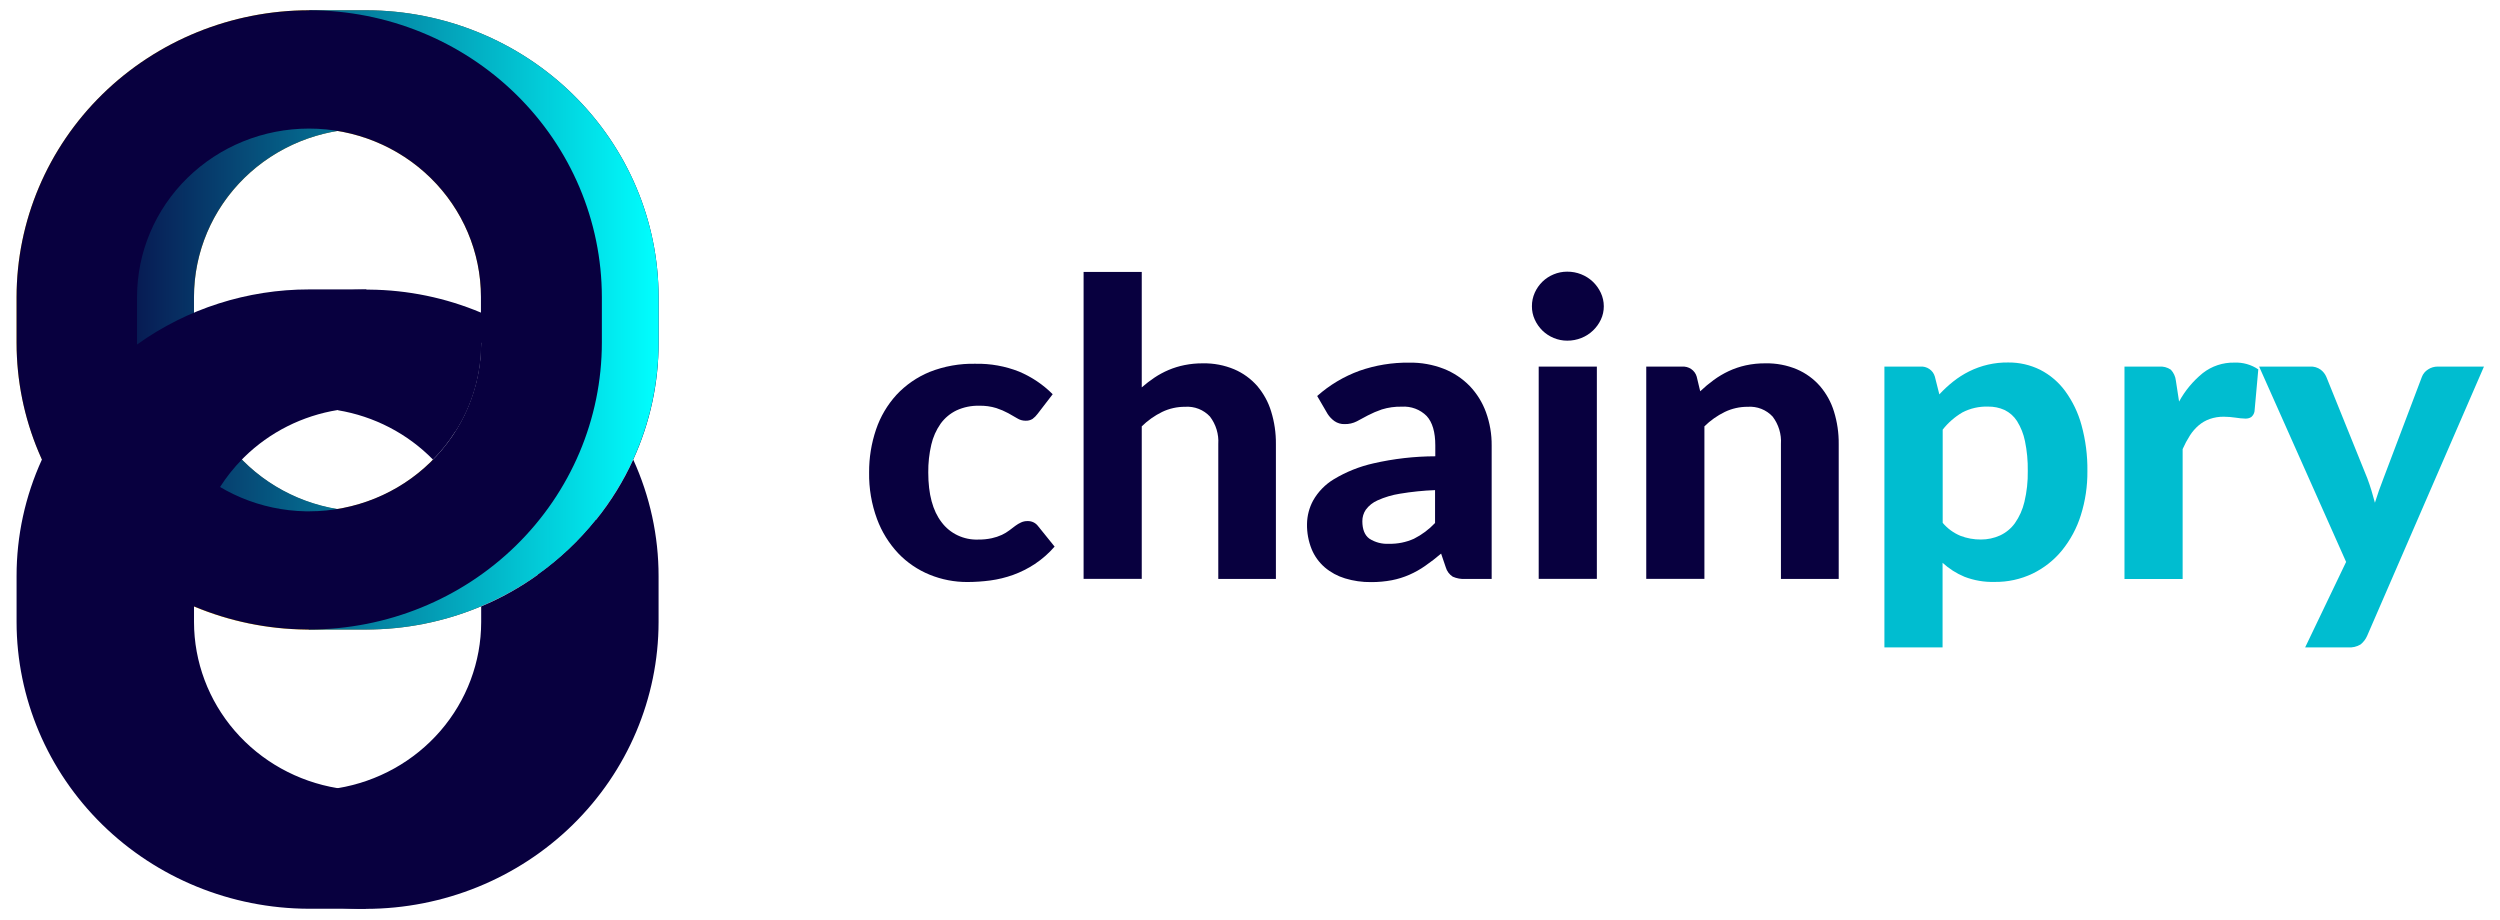 <svg width="144" height="53" viewBox="0 0 144 53" fill="none" xmlns="http://www.w3.org/2000/svg">
<g clip-path="url(#clip0)">
<path d="M21.117 0.591H17.827C17.767 0.694 17.726 0.807 17.705 0.924C13.902 1.691 10.486 3.718 8.031 6.665C5.577 9.611 4.234 13.296 4.228 17.099V19.748C4.222 20.842 4.328 21.934 4.544 23.007C4.787 24.199 5.166 25.361 5.676 26.47C6.339 27.931 7.218 29.29 8.284 30.502C9.143 31.476 10.115 32.35 11.179 33.106C12.041 33.725 12.962 34.261 13.929 34.705C15.133 35.257 16.401 35.666 17.705 35.924L17.776 36.262H18.231H21.004H21.067C23.347 36.265 25.605 35.811 27.7 34.928V33.193C27.702 33.163 27.702 33.134 27.7 33.104C27.688 31.316 27.169 29.567 26.199 28.052C24.654 28.971 22.881 29.458 21.074 29.459C21.008 29.463 20.941 29.463 20.875 29.459C19.575 29.436 18.293 29.162 17.102 28.651C15.911 28.141 14.835 27.404 13.936 26.484L13.921 26.47C13.455 25.989 13.038 25.465 12.677 24.904C11.706 23.39 11.184 21.64 11.172 19.852C11.17 19.822 11.17 19.792 11.172 19.762V17.109C11.174 14.813 12.006 12.593 13.521 10.842C15.035 9.09 17.134 7.921 19.444 7.542C19.985 7.45 20.532 7.404 21.081 7.403C23.707 7.406 26.224 8.43 28.081 10.249C29.937 12.068 30.982 14.534 30.985 17.106V19.748C30.987 19.778 30.987 19.808 30.985 19.838C32.246 20.736 33.374 21.802 34.335 23.005C35.193 24.068 35.912 25.233 36.474 26.472C37.441 24.357 37.94 22.064 37.936 19.746V17.104C37.931 12.732 36.158 8.541 33.006 5.446C29.854 2.351 25.579 0.606 21.117 0.591V0.591Z" fill="url(#paint0_linear)"/>
<path d="M17.827 0.591H17.808C13.338 0.596 9.054 2.337 5.895 5.434C2.735 8.53 0.958 12.728 0.955 17.106L0.955 19.748C0.957 22.353 1.588 24.92 2.796 27.241C4.004 29.561 5.755 31.568 7.906 33.099C8.77 33.718 9.692 34.255 10.66 34.703C10.83 34.783 11 34.86 11.172 34.937C13.209 35.79 15.397 36.241 17.611 36.264C17.674 36.264 17.743 36.264 17.805 36.264C17.932 36.264 18.061 36.264 18.188 36.264H18.241C21.649 36.182 24.951 35.082 27.704 33.111C27.685 30.64 26.701 28.271 24.955 26.488L24.941 26.474C24.898 26.521 24.85 26.568 24.804 26.613C23.351 28.045 21.474 28.992 19.439 29.32C18.899 29.414 18.351 29.46 17.803 29.459C17.738 29.463 17.673 29.463 17.609 29.459C16.309 29.436 15.026 29.162 13.835 28.651C12.644 28.141 11.568 27.404 10.67 26.484L10.655 26.47C9.545 25.334 8.733 23.951 8.289 22.44C8.034 21.594 7.901 20.717 7.894 19.835C7.891 19.806 7.891 19.776 7.894 19.746V17.104C7.897 14.531 8.942 12.065 10.799 10.245C12.656 8.426 15.174 7.403 17.8 7.401C18.349 7.401 18.896 7.447 19.437 7.539C21.747 7.92 23.844 9.09 25.358 10.841C26.872 12.592 27.704 14.812 27.707 17.106V18.011C27.881 18.082 28.056 18.159 28.224 18.246C29.191 18.689 30.112 19.224 30.973 19.845C32.234 20.743 33.362 21.809 34.323 23.012C34.544 21.939 34.654 20.847 34.653 19.753V17.104C34.65 12.73 32.877 8.536 29.723 5.441C26.569 2.345 22.291 0.601 17.827 0.591V0.591Z" fill="#FCC71F"/>
<path d="M21.119 0.591H17.827C17.765 0.694 17.724 0.808 17.704 0.926C13.902 1.693 10.485 3.72 8.03 6.666C5.575 9.613 4.231 13.298 4.226 17.102V19.748C4.228 22.887 5.142 25.96 6.861 28.608C8.58 31.256 11.033 33.37 13.933 34.703C15.141 35.257 16.412 35.667 17.719 35.924L17.791 36.26H21.016H21.078C25.548 36.256 29.834 34.515 32.994 31.418C36.155 28.322 37.932 24.123 37.936 19.744V17.102C37.93 12.73 36.158 8.539 33.006 5.445C29.855 2.351 25.581 0.606 21.119 0.591V0.591ZM30.985 19.748C30.983 22.322 29.939 24.789 28.082 26.608C26.225 28.428 23.707 29.451 21.081 29.454C21.015 29.457 20.948 29.457 20.882 29.454C18.29 29.402 15.822 28.357 14.008 26.543C12.193 24.729 11.176 22.291 11.174 19.751V17.109C11.174 14.535 12.218 12.067 14.075 10.248C15.933 8.428 18.452 7.406 21.078 7.406C23.705 7.406 26.224 8.428 28.082 10.248C29.939 12.067 30.983 14.535 30.983 17.109V19.748H30.985Z" fill="url(#paint1_linear)"/>
<path d="M17.81 0.591C13.341 0.595 9.056 2.337 5.895 5.433C2.735 8.529 0.958 12.728 0.955 17.106L0.955 19.748C0.954 24.095 2.703 28.266 5.822 31.357C8.941 34.448 13.178 36.209 17.614 36.26H17.812C22.281 36.255 26.566 34.514 29.726 31.418C32.886 28.322 34.663 24.124 34.667 19.746V17.106C34.662 12.728 32.884 8.53 29.724 5.434C26.564 2.338 22.279 0.596 17.81 0.591V0.591ZM27.714 19.746C27.712 22.319 26.668 24.786 24.811 26.606C22.954 28.426 20.436 29.449 17.81 29.452C17.744 29.455 17.677 29.455 17.611 29.452C15.018 29.402 12.548 28.358 10.731 26.545C8.915 24.731 7.896 22.292 7.894 19.751V17.109C7.894 14.535 8.937 12.067 10.795 10.248C12.652 8.428 15.171 7.406 17.798 7.406C20.425 7.406 22.944 8.428 24.801 10.248C26.658 12.067 27.702 14.535 27.702 17.109V19.748L27.714 19.746Z" fill="#08003F"/>
<path d="M34.335 29.939C33.373 31.14 32.246 32.205 30.985 33.102C29.97 33.83 28.873 34.443 27.716 34.928V35.833C27.714 38.128 26.882 40.348 25.369 42.099C23.855 43.85 21.757 45.02 19.447 45.4C18.906 45.491 18.358 45.537 17.81 45.538C15.182 45.538 12.662 44.516 10.803 42.696C8.944 40.877 7.898 38.409 7.894 35.835V33.193C7.891 33.162 7.891 33.13 7.894 33.099C7.898 32.219 8.029 31.344 8.282 30.499C8.727 28.985 9.544 27.6 10.662 26.467C10.706 26.42 10.753 26.373 10.799 26.329C11.718 25.426 12.81 24.71 14.012 24.223C15.215 23.735 16.504 23.485 17.805 23.488C17.872 23.488 17.942 23.488 18.004 23.488C19.304 23.508 20.587 23.782 21.778 24.293C22.97 24.803 24.045 25.541 24.943 26.462C26.7 24.68 27.69 22.304 27.707 19.826C26.844 19.21 25.923 18.677 24.957 18.232C23.751 17.675 22.48 17.264 21.172 17.008L21.1 16.67H17.808C14.248 16.669 10.78 17.777 7.906 19.835C5.516 21.537 3.624 23.823 2.417 26.465C1.449 28.58 0.951 30.873 0.955 33.191V35.833C0.96 40.204 2.733 44.395 5.884 47.489C9.036 50.584 13.31 52.329 17.772 52.344H17.791H17.805H17.824H21.055C21.078 52.344 21.117 52.21 21.177 52.011C24.979 51.245 28.396 49.217 30.851 46.271C33.306 43.324 34.648 39.639 34.653 35.835V33.191C34.659 32.099 34.553 31.01 34.335 29.939ZM21.277 23.495C21.21 23.495 21.145 23.495 21.078 23.495C20.533 23.493 19.989 23.537 19.451 23.628C21.546 23.974 23.471 24.972 24.941 26.474C25.416 25.994 25.838 25.466 26.199 24.899C24.716 24.009 23.016 23.524 21.277 23.495Z" fill="url(#paint2_linear)"/>
<path d="M36.474 26.472C35.911 27.71 35.193 28.875 34.335 29.939C33.373 31.14 32.246 32.205 30.985 33.102C30.987 33.131 30.987 33.161 30.985 33.191V35.833C30.982 38.405 29.937 40.872 28.081 42.691C26.224 44.51 23.707 45.533 21.081 45.536C20.532 45.536 19.985 45.49 19.444 45.398C17.135 45.017 15.037 43.847 13.523 42.096C12.01 40.345 11.178 38.125 11.175 35.831V33.188C11.172 33.159 11.172 33.129 11.175 33.099C11.188 31.31 11.709 29.559 12.68 28.043C13.043 27.475 13.465 26.946 13.938 26.463C13.981 26.416 14.029 26.369 14.075 26.324C15.535 24.893 17.416 23.946 19.454 23.617C19.991 23.527 20.536 23.482 21.081 23.483C21.148 23.483 21.213 23.483 21.28 23.483C23.02 23.513 24.72 23.999 26.204 24.89C27.181 23.375 27.703 21.62 27.709 19.828C27.712 19.8 27.712 19.772 27.709 19.744V18.009C25.675 17.153 23.488 16.702 21.275 16.682C21.213 16.682 21.158 16.682 21.095 16.682H21.076C17.82 16.687 14.635 17.614 11.904 19.351C9.173 21.087 7.013 23.561 5.683 26.472C5.174 27.581 4.794 28.742 4.551 29.935C4.33 31.009 4.22 32.102 4.221 33.198V35.84C4.227 40.144 5.946 44.276 9.012 47.359C12.078 50.442 16.249 52.233 20.641 52.351C20.787 52.351 20.93 52.351 21.076 52.351C25.545 52.345 29.83 50.603 32.99 47.507C36.15 44.411 37.928 40.214 37.934 35.835V33.191C37.936 30.875 37.438 28.586 36.474 26.472Z" fill="#08003F"/>
<path d="M59.762 23.842C59.681 23.952 59.583 24.05 59.472 24.132C59.349 24.207 59.205 24.242 59.061 24.233C58.895 24.232 58.733 24.185 58.594 24.097C58.446 24.006 58.273 23.907 58.08 23.802C57.86 23.683 57.629 23.584 57.39 23.506C57.069 23.407 56.734 23.362 56.397 23.37C55.948 23.36 55.503 23.451 55.096 23.638C54.731 23.814 54.417 24.077 54.181 24.402C53.925 24.768 53.742 25.178 53.643 25.612C53.521 26.137 53.462 26.674 53.468 27.213C53.468 28.463 53.724 29.42 54.237 30.082C54.477 30.404 54.794 30.663 55.161 30.836C55.527 31.01 55.931 31.093 56.337 31.079C56.604 31.083 56.869 31.057 57.13 31.001C57.33 30.957 57.525 30.892 57.711 30.807C57.863 30.735 58.008 30.648 58.142 30.546C58.264 30.453 58.381 30.364 58.486 30.286C58.588 30.21 58.698 30.145 58.814 30.092C58.929 30.039 59.055 30.012 59.183 30.014C59.3 30.01 59.416 30.033 59.521 30.082C59.627 30.132 59.718 30.206 59.788 30.298L60.745 31.484C60.414 31.866 60.032 32.203 59.608 32.485C59.218 32.743 58.798 32.954 58.357 33.114C57.932 33.266 57.492 33.374 57.043 33.435C56.606 33.493 56.166 33.523 55.725 33.524C54.978 33.528 54.237 33.384 53.547 33.102C52.864 32.823 52.249 32.405 51.743 31.876C51.203 31.302 50.786 30.628 50.516 29.895C50.2 29.036 50.046 28.128 50.061 27.215C50.055 26.373 50.19 25.536 50.461 24.737C50.709 24.001 51.109 23.323 51.636 22.744C52.168 22.173 52.821 21.722 53.55 21.422C54.389 21.091 55.289 20.932 56.194 20.953C57.051 20.936 57.904 21.089 58.699 21.404C59.425 21.71 60.083 22.153 60.635 22.707L59.762 23.842Z" fill="#08003F"/>
<path d="M65.765 22.313C65.996 22.11 66.241 21.922 66.498 21.75C66.753 21.58 67.025 21.433 67.309 21.312C67.604 21.187 67.912 21.092 68.228 21.029C68.576 20.959 68.932 20.925 69.288 20.928C69.907 20.916 70.522 21.034 71.092 21.272C71.602 21.491 72.055 21.819 72.417 22.233C72.784 22.665 73.057 23.165 73.219 23.703C73.407 24.311 73.499 24.944 73.492 25.579V33.346H70.173V25.576C70.21 25.01 70.04 24.449 69.694 23.994C69.514 23.8 69.291 23.648 69.043 23.55C68.794 23.453 68.526 23.412 68.259 23.431C67.802 23.429 67.35 23.53 66.94 23.727C66.505 23.94 66.109 24.22 65.765 24.557V33.343H62.415V15.665H65.765V22.313Z" fill="#08003F"/>
<path d="M75.87 22.81C76.579 22.178 77.406 21.685 78.304 21.357C79.225 21.035 80.197 20.876 81.175 20.888C81.856 20.877 82.533 20.998 83.166 21.244C83.728 21.466 84.236 21.804 84.655 22.233C85.07 22.669 85.389 23.184 85.593 23.746C85.816 24.362 85.927 25.012 85.92 25.666V33.348H84.396C84.15 33.361 83.903 33.316 83.678 33.217C83.48 33.089 83.337 32.895 83.274 32.67L83.008 31.887C82.716 32.137 82.411 32.372 82.094 32.591C81.808 32.792 81.502 32.965 81.18 33.106C80.857 33.248 80.518 33.353 80.17 33.421C79.776 33.495 79.375 33.531 78.974 33.529C78.466 33.535 77.959 33.463 77.474 33.315C77.044 33.185 76.646 32.969 76.306 32.68C75.974 32.392 75.715 32.033 75.55 31.63C75.365 31.169 75.275 30.678 75.284 30.183C75.29 29.711 75.41 29.247 75.636 28.83C75.92 28.327 76.332 27.903 76.832 27.602C77.535 27.179 78.304 26.871 79.108 26.69C80.277 26.422 81.473 26.285 82.673 26.282V25.654C82.673 24.888 82.508 24.325 82.178 23.964C81.993 23.777 81.769 23.632 81.521 23.539C81.273 23.446 81.007 23.407 80.742 23.424C80.352 23.415 79.963 23.469 79.591 23.584C79.314 23.678 79.046 23.793 78.787 23.928L78.153 24.268C77.937 24.379 77.696 24.434 77.452 24.428C77.243 24.435 77.037 24.375 76.866 24.257C76.71 24.145 76.577 24.006 76.473 23.846L75.87 22.81ZM82.671 28.23C81.989 28.256 81.31 28.325 80.637 28.437C80.191 28.507 79.757 28.636 79.347 28.821C79.077 28.939 78.843 29.125 78.67 29.36C78.538 29.555 78.469 29.785 78.471 30.019C78.471 30.488 78.605 30.83 78.876 31.027C79.211 31.242 79.608 31.346 80.008 31.322C80.502 31.334 80.993 31.234 81.443 31.032C81.9 30.801 82.311 30.494 82.659 30.125V28.23H82.671Z" fill="#08003F"/>
<path d="M92.379 17.641C92.38 17.907 92.323 18.171 92.209 18.412C92.098 18.648 91.944 18.86 91.754 19.041C91.563 19.224 91.337 19.369 91.089 19.467C90.83 19.571 90.553 19.624 90.273 19.622C90.005 19.623 89.739 19.57 89.493 19.467C89.251 19.367 89.03 19.222 88.844 19.041C88.659 18.858 88.508 18.643 88.402 18.407C88.291 18.165 88.236 17.902 88.239 17.636C88.237 17.369 88.293 17.105 88.402 16.86C88.508 16.623 88.658 16.408 88.844 16.225C89.03 16.045 89.249 15.902 89.49 15.803C89.737 15.7 90.002 15.647 90.27 15.648C90.823 15.644 91.355 15.853 91.752 16.23C91.941 16.413 92.095 16.628 92.206 16.865C92.32 17.108 92.379 17.373 92.379 17.641ZM91.979 21.115V33.341H88.629V21.115H91.979Z" fill="#08003F"/>
<path d="M97.932 22.538C98.177 22.305 98.438 22.087 98.712 21.887C98.981 21.69 99.269 21.52 99.571 21.378C99.885 21.231 100.214 21.12 100.552 21.045C100.928 20.963 101.312 20.924 101.696 20.928C102.316 20.916 102.931 21.034 103.5 21.272C104.011 21.491 104.464 21.82 104.826 22.233C105.196 22.664 105.472 23.164 105.637 23.703C105.825 24.311 105.917 24.944 105.91 25.579V33.346H102.582V25.576C102.618 25.01 102.449 24.449 102.103 23.994C101.923 23.8 101.7 23.648 101.451 23.55C101.203 23.453 100.935 23.412 100.667 23.431C100.21 23.429 99.759 23.53 99.349 23.727C98.914 23.94 98.517 24.22 98.174 24.557V33.343H94.824V21.118H96.882C97.069 21.102 97.256 21.15 97.41 21.255C97.565 21.359 97.677 21.513 97.729 21.69L97.932 22.538Z" fill="#08003F"/>
<path d="M111.706 22.716C111.952 22.45 112.22 22.202 112.505 21.976C112.788 21.751 113.094 21.556 113.419 21.394C114.116 21.046 114.888 20.869 115.671 20.879C116.311 20.872 116.944 21.017 117.515 21.3C118.085 21.592 118.576 22.011 118.951 22.522C119.384 23.115 119.703 23.78 119.894 24.484C120.132 25.35 120.246 26.244 120.234 27.14C120.242 28.002 120.114 28.86 119.853 29.684C119.624 30.418 119.256 31.103 118.769 31.705C118.312 32.264 117.735 32.72 117.08 33.038C116.396 33.365 115.644 33.53 114.883 33.519C114.294 33.535 113.707 33.434 113.158 33.224C112.691 33.03 112.263 32.757 111.892 32.417V37.291H108.542V21.115H110.6C110.787 21.1 110.974 21.148 111.129 21.253C111.284 21.358 111.396 21.512 111.447 21.69L111.706 22.716ZM111.899 30.115C112.173 30.442 112.524 30.698 112.921 30.863C113.297 31.007 113.697 31.08 114.101 31.076C114.481 31.078 114.857 30.998 115.202 30.842C115.543 30.683 115.837 30.441 116.056 30.139C116.317 29.767 116.503 29.35 116.606 28.91C116.745 28.327 116.81 27.73 116.8 27.131C116.809 26.55 116.755 25.97 116.637 25.401C116.554 24.994 116.399 24.604 116.178 24.25C116.003 23.977 115.754 23.757 115.46 23.614C115.164 23.481 114.841 23.415 114.515 23.42C113.999 23.403 113.487 23.519 113.031 23.757C112.594 24.015 112.21 24.35 111.899 24.747V30.108V30.115Z" fill="#00BDD0"/>
<path d="M125.515 23.131C125.857 22.503 126.321 21.945 126.881 21.49C127.396 21.087 128.038 20.873 128.697 20.886C129.189 20.865 129.674 21.002 130.078 21.277L129.86 23.696C129.838 23.823 129.772 23.938 129.673 24.022C129.571 24.086 129.45 24.117 129.329 24.111C129.142 24.106 128.956 24.087 128.771 24.057C128.547 24.023 128.321 24.005 128.094 24.003C127.816 23.999 127.54 24.044 127.278 24.135C127.045 24.218 126.829 24.343 126.642 24.503C126.446 24.672 126.277 24.867 126.139 25.084C125.979 25.334 125.839 25.596 125.72 25.867V33.35H122.37V21.118H124.342C124.59 21.091 124.839 21.155 125.043 21.296C125.204 21.47 125.305 21.69 125.33 21.924L125.515 23.131Z" fill="#00BDD0"/>
<path d="M143.076 21.115L136.347 36.625C136.263 36.819 136.133 36.989 135.967 37.122C135.752 37.251 135.5 37.31 135.249 37.289H132.777L135.136 32.366L130.126 21.115H133.055C133.275 21.101 133.494 21.164 133.672 21.294C133.815 21.402 133.927 21.545 133.997 21.708L136.357 27.55C136.445 27.785 136.524 28.019 136.596 28.254C136.668 28.488 136.73 28.723 136.795 28.957C136.941 28.488 137.106 28.019 137.29 27.55L139.501 21.708C139.567 21.532 139.691 21.383 139.853 21.282C140.017 21.172 140.211 21.114 140.41 21.115H143.076Z" fill="#00BDD0"/>
</g>
<defs>
<linearGradient id="paint0_linear" x1="4.223" y1="18.429" x2="37.936" y2="18.429" gradientUnits="userSpaceOnUse">
<stop stop-color="#FCC71F"/>
<stop offset="0.24" stop-color="#C69B26"/>
<stop offset="0.78" stop-color="#402D38"/>
<stop offset="1" stop-color="#08003F"/>
</linearGradient>
<linearGradient id="paint1_linear" x1="4.226" y1="18.426" x2="37.936" y2="18.426" gradientUnits="userSpaceOnUse">
<stop stop-color="#08003F"/>
<stop offset="1" stop-color="#00FFFF"/>
</linearGradient>
<linearGradient id="paint2_linear" x1="-33552" y1="-97052.4" x2="-38298.8" y2="-97052.4" gradientUnits="userSpaceOnUse">
<stop stop-color="#08003F"/>
<stop offset="1" stop-color="#00FFFF"/>
</linearGradient>
<clipPath id="clip0">
<rect width="142.135" height="51.758" fill="white" transform="translate(0.955 0.591)"/>
</clipPath>
</defs>
</svg>
